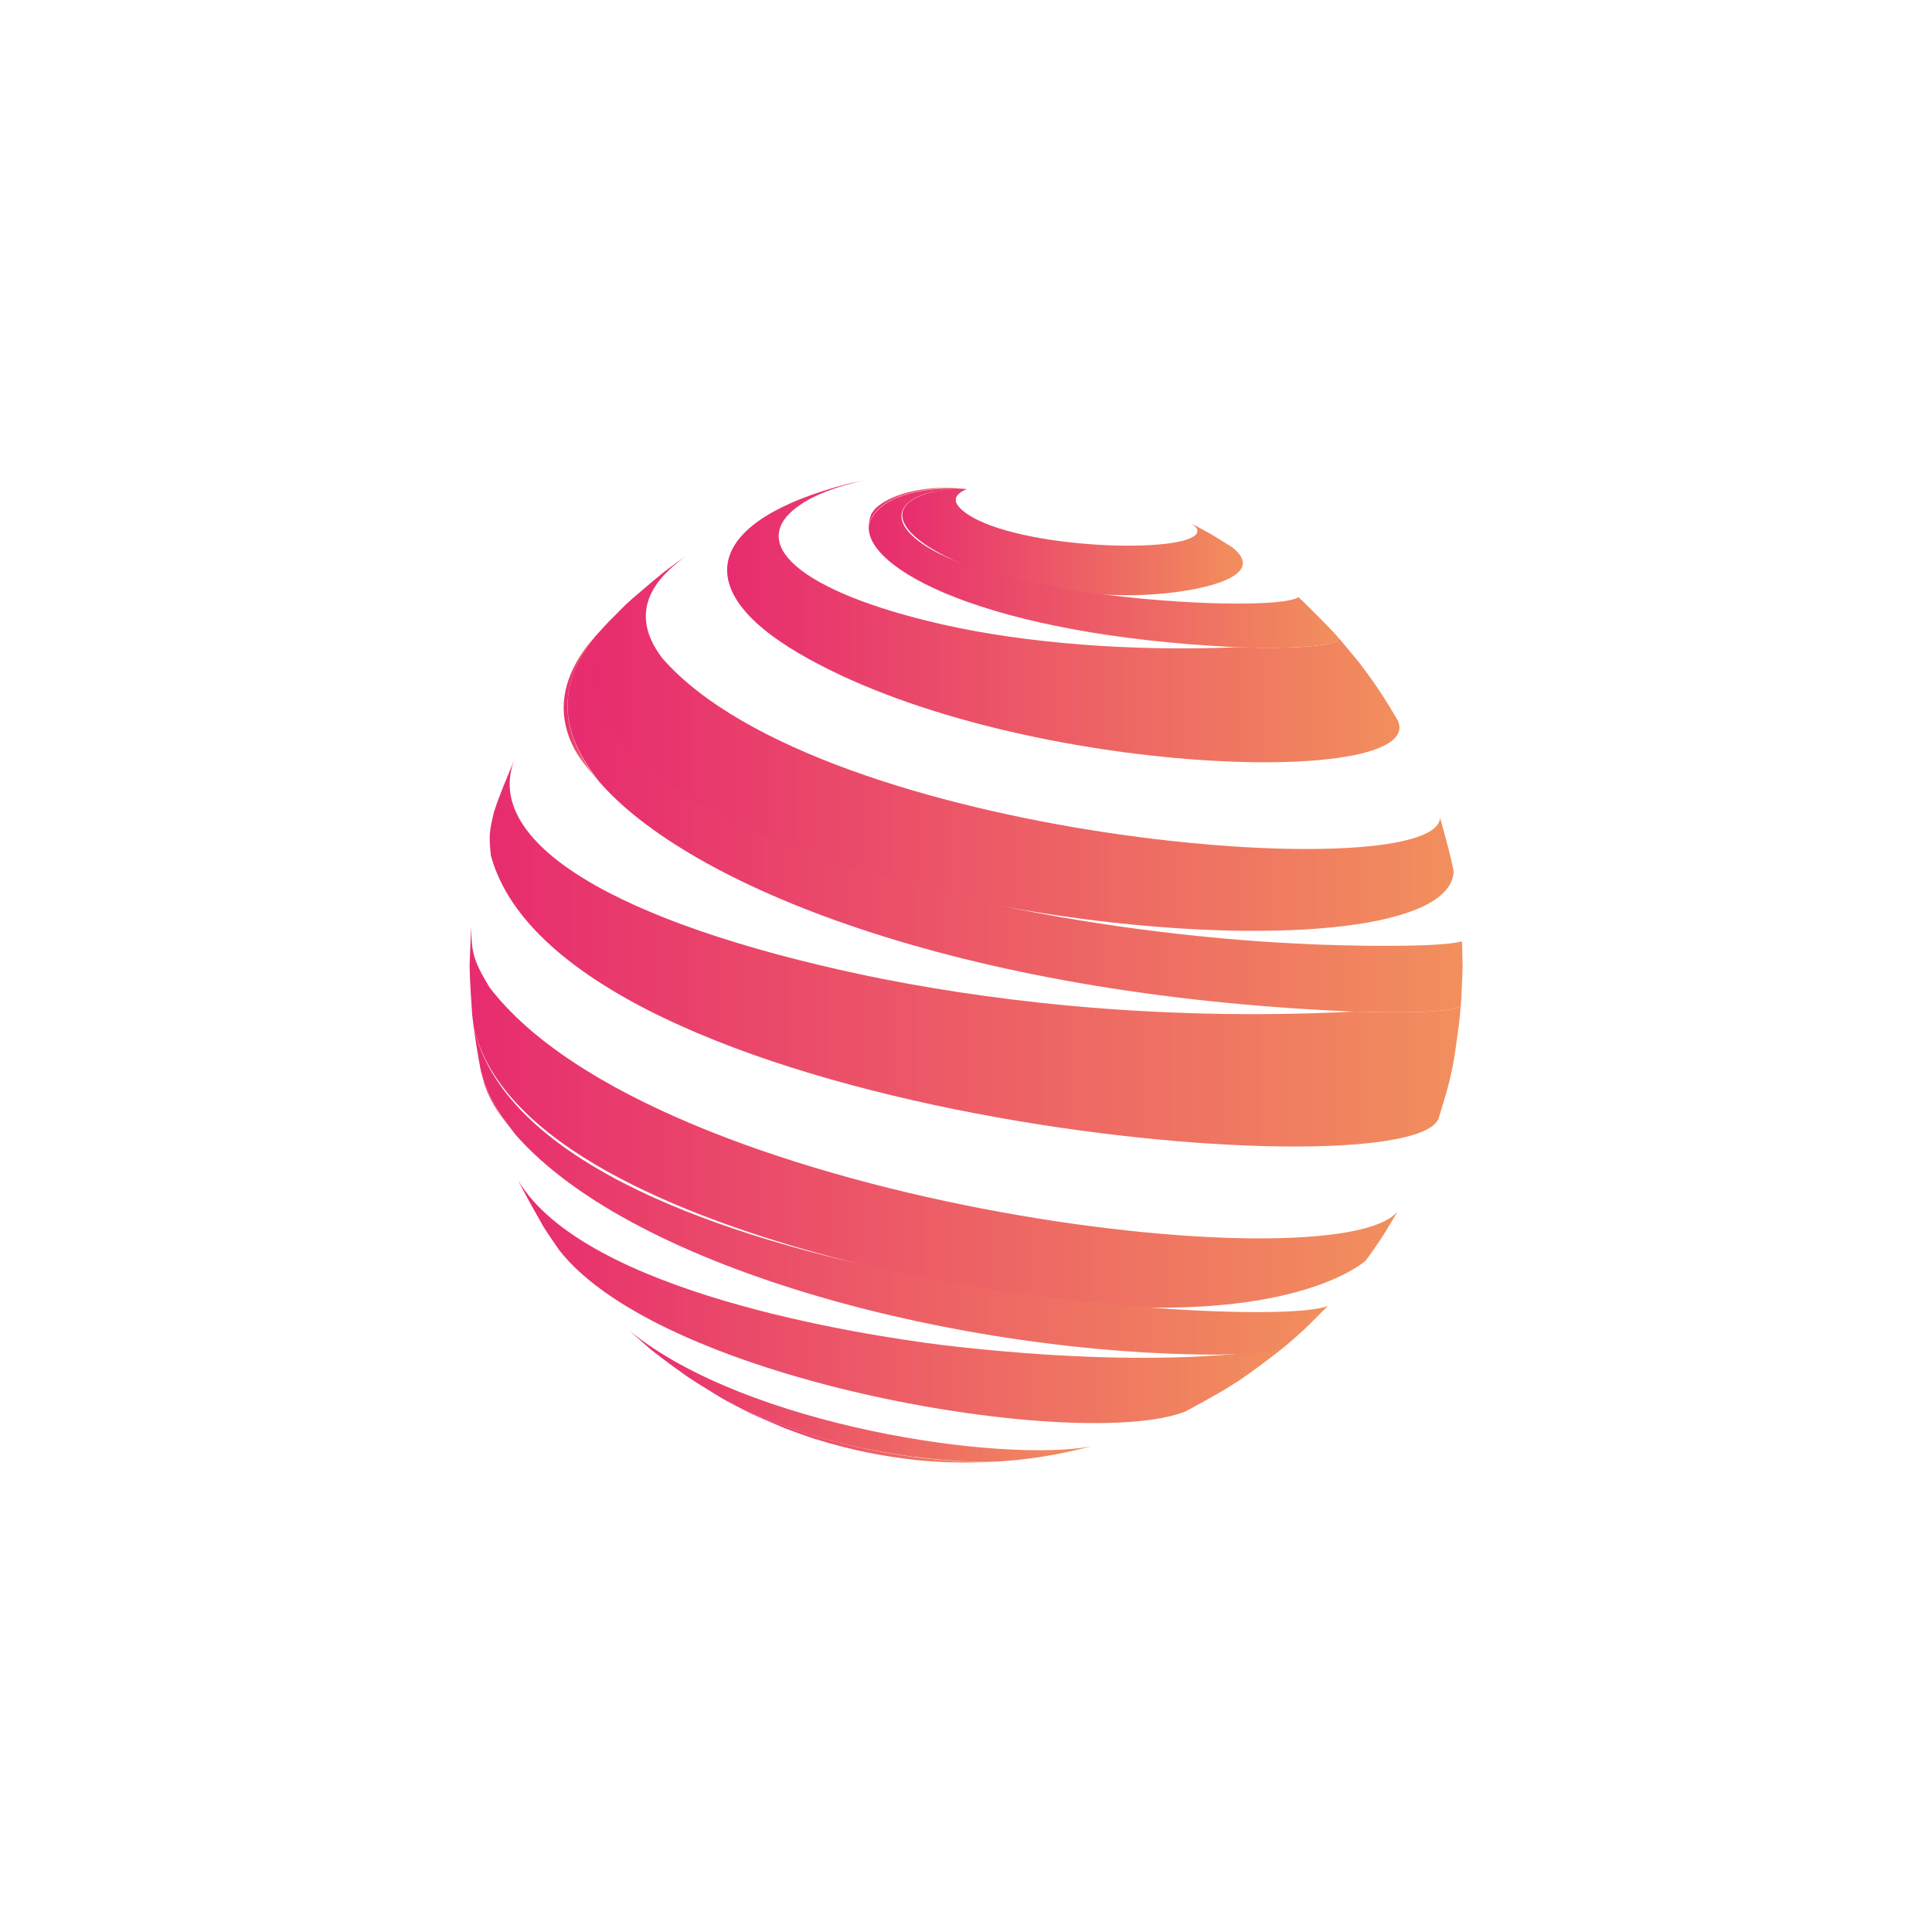 <?xml version="1.0" encoding="utf-8"?>
<!DOCTYPE svg PUBLIC "-//W3C//DTD SVG 1.1//EN" "http://www.w3.org/Graphics/SVG/1.1/DTD/svg11.dtd">
<svg version="1.1" id="Capa_1" xmlns="http://www.w3.org/2000/svg" xmlns:xlink="http://www.w3.org/1999/xlink" x="0px" y="0px"
	 width="2834.65px" height="2834.65px" viewBox="0 0 2834.65 2834.65" enable-background="new 0 0 2834.65 2834.65"
	 xml:space="preserve">
<rect fill="#FFFFFF" width="2834.65" height="2834.65"/>
<g>
	<defs>
		<path id="SVGID_1_" d="M1282.251,748.65c-5.81,7.224-6.368,12.522-7.212,20.542c12.085-42.89,82.988-56.793,143.75-51.562
			c-11.271-1.342-21.952-1.945-32.021-1.945C1330.558,715.687,1293.628,734.503,1282.251,748.65"/>
	</defs>
	<clipPath id="SVGID_2_">
		<use xlink:href="#SVGID_1_"  overflow="visible"/>
	</clipPath>
	
		<linearGradient id="SVGID_3_" gradientUnits="userSpaceOnUse" x1="4.882813e-004" y1="2834.662" x2="1" y2="2834.662" gradientTransform="matrix(143.75 0 0 -143.75 1275.039 408224.594)">
		<stop  offset="0" style="stop-color:#E72C6F"/>
		<stop  offset="1" style="stop-color:#F28F5D"/>
	</linearGradient>
	<rect x="1275.039" y="712.399" clip-path="url(#SVGID_2_)" fill="url(#SVGID_3_)" width="143.75" height="56.793"/>
</g>
<g>
	<defs>
		<path id="SVGID_4_" d="M1776.811,783.682L1776.811,783.682 M1774.271,782.248c-0.009-0.004-0.016-0.008-0.022-0.012
			c-0.026-0.014-0.052-0.029-0.078-0.044c-0.006-0.003-0.011-0.006-0.017-0.009C1774.193,782.205,1774.232,782.227,1774.271,782.248
			 M1773.828,782c-0.007-0.004-0.016-0.009-0.024-0.013c-0.047-0.026-0.095-0.053-0.143-0.08c-0.028-0.016-0.058-0.032-0.085-0.048
			C1773.66,781.907,1773.744,781.953,1773.828,782 M1773.344,781.73c-0.165-0.092-0.329-0.184-0.494-0.276
			C1773.015,781.546,1773.179,781.638,1773.344,781.73 M1772.688,781.364c-0.043-0.024-0.084-0.047-0.127-0.071
			c-0.057-0.032-0.113-0.063-0.171-0.095c-0.031-0.017-0.063-0.036-0.097-0.054C1772.425,781.218,1772.556,781.291,1772.688,781.364
			 M1772.15,781.065c-0.03-0.017-0.062-0.034-0.093-0.051c-0.044-0.025-0.089-0.05-0.133-0.074
			c-0.099-0.055-0.196-0.109-0.296-0.164C1771.803,780.872,1771.976,780.969,1772.15,781.065 M1771.625,780.774
			c-0.189-0.105-0.379-0.21-0.568-0.314C1771.246,780.564,1771.436,780.669,1771.625,780.774 M1770.999,780.428
			c-0.094-0.052-0.188-0.104-0.282-0.156c-0.004-0.002-0.008-0.004-0.012-0.006c-0.07-0.039-0.139-0.077-0.209-0.115
			C1770.664,780.243,1770.831,780.335,1770.999,780.428 M1770.416,780.106c-0.375-0.206-0.749-0.411-1.124-0.616
			C1769.667,779.695,1770.042,779.9,1770.416,780.106 M1769.233,779.458c-0.167-0.092-0.334-0.183-0.503-0.275
			C1768.899,779.275,1769.066,779.366,1769.233,779.458 M1768.649,779.138c-0.367-0.2-0.733-0.399-1.102-0.6
			C1767.915,778.738,1768.282,778.938,1768.649,779.138 M1767.42,778.47c-0.136-0.074-0.27-0.147-0.406-0.22
			C1767.15,778.323,1767.285,778.396,1767.42,778.47 M1766.845,778.159c-0.147-0.081-0.295-0.16-0.443-0.24
			C1766.549,777.999,1766.697,778.079,1766.845,778.159 M1766.2,777.81c-0.123-0.066-0.245-0.131-0.367-0.197
			C1765.955,777.678,1766.078,777.744,1766.2,777.81 M1765.558,777.465c-0.077-0.041-0.152-0.082-0.229-0.123
			C1765.405,777.383,1765.48,777.424,1765.558,777.465 M1765.023,777.178c-0.045-0.024-0.088-0.047-0.133-0.071
			C1764.936,777.131,1764.979,777.155,1765.023,777.178 M1764.151,776.712c-0.013-0.007-0.024-0.013-0.036-0.02
			C1764.127,776.699,1764.139,776.705,1764.151,776.712 M1763.708,776.476c-0.021-0.011-0.039-0.021-0.058-0.031
			C1763.669,776.455,1763.688,776.465,1763.708,776.476 M1329.891,740.681c-48.793,56.396,206.929,163.144,418.827,124.37
			c34.122-6.244,106.425-24.566,59.327-62.02c-10.95-6.916-21.702-13.498-31.234-19.349c-6.248-3.427-13.299-7.257-20.585-11.114
			c-2.55-1.306-5.109-2.592-7.682-3.859c2.664,2.05,6.82,4.776,7.878,7.967c11.492,34.641-224.061,32.886-320.622-13.093
			c-10.099-4.809-58.378-29.623-17.011-45.953c-3.398-0.143-6.686-0.211-9.881-0.211
			C1362.727,717.421,1337.66,731.7,1329.891,740.681"/>
	</defs>
	<clipPath id="SVGID_5_">
		<use xlink:href="#SVGID_4_"  overflow="visible"/>
	</clipPath>
	
		<linearGradient id="SVGID_6_" gradientUnits="userSpaceOnUse" x1="0" y1="2834.619" x2="1" y2="2834.619" gradientTransform="matrix(499.678 0 0 -499.678 1323.78 1417206.5)">
		<stop  offset="0" style="stop-color:#E72C6F"/>
		<stop  offset="1" style="stop-color:#F28F5D"/>
	</linearGradient>
	<rect x="1281.098" y="717.419" clip-path="url(#SVGID_5_)" fill="url(#SVGID_6_)" width="574.044" height="186.405"/>
</g>
<g>
	<defs>
		<path id="SVGID_7_" d="M1247.991,708.907c-1.243,0.277-2.548,0.581-3.894,0.904c-205.798,53.393-235.438,152.652-72.931,248.214
			c308.095,181.174,920.863,200.419,880.15,100.08c-0.021-0.052-0.043-0.102-0.063-0.154c-8.238-14.347-17.916-30.274-26.113-42.603
			c-8.148-12.258-19.166-27.879-28.718-40.3c-1.159-1.485-2.298-2.946-3.411-4.377l-22.966-27.679
			c-2.153-2.502-4.309-4.987-6.443-7.428c-0.638,1.618-1.457,3.69-2.076,5.264c-8.083,3.092-32.677,12.503-146.811,8.813
			c-152.854,6.464-310.468-5.767-432.427-33.557c-207.434-47.199-292.421-119.763-206.672-176.465
			c28.09-18.574,67.212-29.623,97.876-36.161C1264.553,705.29,1255.624,707.204,1247.991,708.907 M1290.988,699.987
			c-0.67,0.128-1.346,0.257-2.026,0.388c1.304-0.243,2.578-0.475,3.824-0.7C1292.185,699.779,1291.585,699.883,1290.988,699.987
			 M1292.786,699.675c6.455-1.116,13.041-2.213,18.592-3.129C1306.545,697.322,1300.195,698.341,1292.786,699.675"/>
	</defs>
	<clipPath id="SVGID_8_">
		<use xlink:href="#SVGID_7_"  overflow="visible"/>
	</clipPath>
	
		<linearGradient id="SVGID_9_" gradientUnits="userSpaceOnUse" x1="0" y1="2834.63" x2="1" y2="2834.63" gradientTransform="matrix(986.404 0 0 -986.404 1066.698 2797018.5)">
		<stop  offset="0" style="stop-color:#E72C6F"/>
		<stop  offset="1" style="stop-color:#F28F5D"/>
	</linearGradient>
	<rect x="1008.659" y="696.546" clip-path="url(#SVGID_8_)" fill="url(#SVGID_9_)" width="1083.37" height="461.897"/>
</g>
<g>
	<defs>
		<path id="SVGID_10_" d="M1275.039,769.192c-10.208,64.424,171.658,162.976,539.676,180.448
			c114.134,3.691,138.728-5.72,146.811-8.813c0.619-1.573,1.438-3.646,2.076-5.265c-2.029-2.322-4.041-4.605-6.011-6.822
			c-14.267-15.197-32.073-32.796-45.833-46.46c-2.345-2.121-4.828-4.33-7.41-6.597c0.122,0.267,0.258,0.565,0.367,0.803
			c-41.277,24.917-486.468,0.663-571.456-95.871c-31.136-35.368,8.831-64.8,85.53-62.986c-5.835-0.57-13.362-0.963-21.928-0.962
			C1355.247,716.669,1289.237,725.943,1275.039,769.192"/>
	</defs>
	<clipPath id="SVGID_11_">
		<use xlink:href="#SVGID_10_"  overflow="visible"/>
	</clipPath>
	
		<linearGradient id="SVGID_12_" gradientUnits="userSpaceOnUse" x1="0" y1="2834.648" x2="1" y2="2834.648" gradientTransform="matrix(689.061 0 0 -689.061 1274.859 1954079.625)">
		<stop  offset="0" style="stop-color:#E72C6F"/>
		<stop  offset="1" style="stop-color:#F28F5D"/>
	</linearGradient>
	<rect x="1264.831" y="715.816" clip-path="url(#SVGID_11_)" fill="url(#SVGID_12_)" width="698.771" height="237.515"/>
</g>
<g>
	<defs>
		<path id="SVGID_13_" d="M862.6,946.191c-34.926,45.402-44.167,91.007-27.454,135.78c9.244,24.765,22.092,39.62,43.378,64.229
			c-77.155-95.058-43.499-165.227,2.98-221.45C875.069,931.863,868.697,939.112,862.6,946.191"/>
	</defs>
	<clipPath id="SVGID_14_">
		<use xlink:href="#SVGID_13_"  overflow="visible"/>
	</clipPath>
	
		<linearGradient id="SVGID_15_" gradientUnits="userSpaceOnUse" x1="0" y1="2834.595" x2="1" y2="2834.595" gradientTransform="matrix(59.937 0 0 -59.937 827.079 170933.688)">
		<stop  offset="0" style="stop-color:#E72C6F"/>
		<stop  offset="1" style="stop-color:#F28F5D"/>
	</linearGradient>
	<rect x="801.369" y="924.751" clip-path="url(#SVGID_14_)" fill="url(#SVGID_15_)" width="80.135" height="221.45"/>
</g>
<g>
	<defs>
		<path id="SVGID_16_" d="M1003.71,817.885c-4.114,2.835-7.654,5.284-10.867,7.542c-6.62,4.735-13.557,9.923-19.933,14.875
			c-9.68,7.733-21.907,18.163-44.739,37.677c-3.445,3.086-6.77,6.113-9.879,9.001c-101.621,98.835-32.012,178.244-9.089,204.398
			c240.497,274.398,1215.229,354.749,1223.648,187.368c-4.084-22.04-11.977-50.048-18.356-73.095
			c-0.698-2.386-1.402-4.769-2.109-7.125c0.201,1.053,0.425,2.187,0.282,3.102c-15.627,100.932-906.854,30.735-1140.305-235.166
			c-61.045-78.532,6.475-129.875,32.875-149.597C1004.724,817.207,1004.214,817.548,1003.71,817.885"/>
	</defs>
	<clipPath id="SVGID_17_">
		<use xlink:href="#SVGID_16_"  overflow="visible"/>
	</clipPath>
	
		<linearGradient id="SVGID_18_" gradientUnits="userSpaceOnUse" x1="0" y1="2834.618" x2="1" y2="2834.618" gradientTransform="matrix(1268.258 0 0 -1268.258 864.853 3596157.5)">
		<stop  offset="0" style="stop-color:#E72C6F"/>
		<stop  offset="1" style="stop-color:#F28F5D"/>
	</linearGradient>
	<rect x="816.671" y="816.865" clip-path="url(#SVGID_17_)" fill="url(#SVGID_18_)" width="1316.18" height="629.262"/>
</g>
<g>
	<defs>
		<path id="SVGID_19_" d="M754.403,1115.483c-5.032,12.188-11.246,26.804-16.804,40.673c-2.746,7.204-5.399,14.241-7.828,20.432
			l-5.046,14.924c-6.386,27.267-7.903,33.745-4.422,63.924c104.106,383.688,1329.701,495.471,1389.205,387.981
			c0.421-0.76,0.833-1.531,1.239-2.315c3.798-12.265,7.526-25.321,10.759-35.992c3.86-12.751,7.52-28.485,10.462-43.613
			c0.742-4.411,1.455-8.679,2.16-12.724c1.909-13.509,4.351-29.8,6.403-45.453c0.99-8.842,1.895-17.932,2.673-27.025
			c-8.854,4.175-26.724,11.548-156.576,7.907c-306.899,15.554-558.678-20.151-715.85-52.845
			c-369.69-77.817-562.522-195.98-516.208-316.236C754.514,1115.242,754.458,1115.362,754.403,1115.483"/>
	</defs>
	<clipPath id="SVGID_20_">
		<use xlink:href="#SVGID_19_"  overflow="visible"/>
	</clipPath>
	
		<linearGradient id="SVGID_21_" gradientUnits="userSpaceOnUse" x1="0" y1="2834.624" x2="1" y2="2834.624" gradientTransform="matrix(1425.168 0 0 -1425.168 718.161 4041250)">
		<stop  offset="0" style="stop-color:#E72C6F"/>
		<stop  offset="1" style="stop-color:#F28F5D"/>
	</linearGradient>
	<rect x="708.256" y="1115.121" clip-path="url(#SVGID_20_)" fill="url(#SVGID_21_)" width="1434.948" height="635.786"/>
</g>
<g>
	<defs>
		<path id="SVGID_22_" d="M918.729,886.575l-25.167,25.107c-6.141,6.515-12.344,13.328-18.426,20.173
			c-81.863,100.244-24.705,176.743,3.388,214.346c129.84,150.929,522.828,313.977,1108.104,338.001
			c129.853,3.641,147.722-3.732,156.576-7.907c0.319-3.739,0.619-7.479,0.892-11.198l1.903-46.574l-0.743-31.6
			c-0.081-1.963-0.168-3.927-0.261-5.884c-15.556,5.139-64.974,6.276-85.538,6.526c-619.107,7.53-1400.581-232.363-1140.539-501.165
			C918.854,886.458,918.792,886.516,918.729,886.575"/>
	</defs>
	<clipPath id="SVGID_23_">
		<use xlink:href="#SVGID_22_"  overflow="visible"/>
	</clipPath>
	
		<linearGradient id="SVGID_24_" gradientUnits="userSpaceOnUse" x1="0" y1="2834.648" x2="1" y2="2834.648" gradientTransform="matrix(1313.186 0 0 -1313.186 832.388 3723608)">
		<stop  offset="0" style="stop-color:#E72C6F"/>
		<stop  offset="1" style="stop-color:#F28F5D"/>
	</linearGradient>
	<rect x="658.876" y="886.399" clip-path="url(#SVGID_23_)" fill="url(#SVGID_24_)" width="1487.123" height="601.443"/>
</g>
<g>
	<defs>
		<path id="SVGID_25_" d="M705.883,1573.394l5.294,18.645c10.806,30.003,22.433,44.456,45.597,73.251
			c-35.429-45.652-40.993-59.505-52.267-99.174C704.965,1568.583,705.425,1571.014,705.883,1573.394"/>
	</defs>
	<clipPath id="SVGID_26_">
		<use xlink:href="#SVGID_25_"  overflow="visible"/>
	</clipPath>
	
		<linearGradient id="SVGID_27_" gradientUnits="userSpaceOnUse" x1="0" y1="2834.611" x2="1" y2="2834.611" gradientTransform="matrix(53.465 0 0 -53.465 703.3 153169.188)">
		<stop  offset="0" style="stop-color:#E72C6F"/>
		<stop  offset="1" style="stop-color:#F28F5D"/>
	</linearGradient>
	<rect x="704.507" y="1566.116" clip-path="url(#SVGID_26_)" fill="url(#SVGID_27_)" width="52.267" height="99.175"/>
</g>
<g>
	<defs>
		<path id="SVGID_28_" d="M688.98,1416.118c0.323,21.85,2.202,49.992,3.87,73.441c0.615,5.408,1.3,10.932,2.041,16.505
			c39.04,173.865,307.435,280.031,527.187,338.672c607.863,162.204,779.525,7.006,781.843,4.69
			c7.214-9.809,14.574-20.312,20.418-29.102c1.776-2.671,3.626-5.513,5.521-8.473c7.146-11.542,13.989-23.181,20.185-33.219
			c0.24-0.415,0.481-0.832,0.718-1.243c-91.117,109.652-1090.143-10.899-1332.71-328.941c-23.922-39.834-26.134-50.803-26.785-89.07
			L688.98,1416.118z"/>
	</defs>
	<clipPath id="SVGID_29_">
		<use xlink:href="#SVGID_28_"  overflow="visible"/>
	</clipPath>
	
		<linearGradient id="SVGID_30_" gradientUnits="userSpaceOnUse" x1="-4.882813e-004" y1="2834.618" x2="1" y2="2834.618" gradientTransform="matrix(1361.991 0 0 -1361.991 689.146 3862405.75)">
		<stop  offset="0" style="stop-color:#E72C6F"/>
		<stop  offset="1" style="stop-color:#F28F5D"/>
	</linearGradient>
	<rect x="688.98" y="1359.379" clip-path="url(#SVGID_29_)" fill="url(#SVGID_30_)" width="1361.782" height="647.561"/>
</g>
<g>
	<defs>
		<path id="SVGID_31_" d="M797.058,1799.329l8.148,12.569c4.902,7.357,10.239,15.092,15.426,22.542
			c153.636,195.521,767.759,296.074,918.543,236.469c16.146-8.421,36.313-19.69,53.729-29.754
			c8.357-5.054,16.805-10.276,24.493-15.192c21.326-14.447,45.267-32.721,64.305-47.508c0.645-0.538,1.29-1.079,1.937-1.623
			c-7.046,1.781-168.169,35.607-498.814-3.106c-121.865-15.176-527.069-77.479-624.695-241.983
			C770.42,1752.429,785.682,1779.218,797.058,1799.329"/>
	</defs>
	<clipPath id="SVGID_32_">
		<use xlink:href="#SVGID_31_"  overflow="visible"/>
	</clipPath>
	
		<linearGradient id="SVGID_33_" gradientUnits="userSpaceOnUse" x1="0" y1="2834.629" x2="1" y2="2834.629" gradientTransform="matrix(1123.749 0 0 -1123.749 759.98 3187343.75)">
		<stop  offset="0" style="stop-color:#E72C6F"/>
		<stop  offset="1" style="stop-color:#F28F5D"/>
	</linearGradient>
	<rect x="760.128" y="1731.742" clip-path="url(#SVGID_32_)" fill="url(#SVGID_33_)" width="1123.51" height="398.772"/>
</g>
<g>
	<defs>
		<path id="SVGID_34_" d="M704.609,1566.667c11.918,43.275,20.12,56.524,52.165,98.623
			c177.793,201.752,662.905,322.278,1029.188,322.245c71.61-1.497,82.764-5.344,97.64-10.673
			c9.596-8.063,19.432-16.678,27.793-24.277c11.993-11.275,25.326-25.031,36.14-35.75c0.224-0.235,0.446-0.47,0.669-0.703
			c-91.944,37.594-1169.257-32.009-1253.299-409.968C697.63,1526.662,701.107,1547.861,704.609,1566.667"/>
	</defs>
	<clipPath id="SVGID_35_">
		<use xlink:href="#SVGID_34_"  overflow="visible"/>
	</clipPath>
	
		<linearGradient id="SVGID_36_" gradientUnits="userSpaceOnUse" x1="4.882813e-004" y1="2834.648" x2="1" y2="2834.648" gradientTransform="matrix(1254.694 0 0 -1254.694 693.991 3558361)">
		<stop  offset="0" style="stop-color:#E72C6F"/>
		<stop  offset="1" style="stop-color:#F28F5D"/>
	</linearGradient>
	<rect x="694.904" y="1506.164" clip-path="url(#SVGID_35_)" fill="url(#SVGID_36_)" width="1253.299" height="481.404"/>
</g>
<g>
	<defs>
		<path id="SVGID_37_" d="M927.231,1955.793l27.116,23.712c2.7,2.137,5.27,4.164,7.732,6.099
			c14.169,11.024,30.985,23.368,45.751,33.757c13.188,8.823,27.674,17.704,50.335,31.597l9.236,5.158
			c135.292,71.809,312.797,92.028,399.133,88.102c0.048-0.003,0.097-0.008,0.145-0.011l10.519-0.789
			c1.179-0.098,2.246-0.186,3.232-0.268c4.123-0.36,8.426-0.773,12.947-1.252c4.477-0.505,10.6-1.248,21.279-2.544
			c0.645-0.085,1.283-0.171,1.923-0.258c7.681-1.045,19.524-2.827,34.085-5.567c17.865-3.425,33.723-7.256,50.02-11.229
			c0.522-0.137,1.047-0.273,1.57-0.411c-131.462,25.049-505.353-28.862-677.581-168.491
			C925.527,1954.2,926.379,1954.999,927.231,1955.793"/>
	</defs>
	<clipPath id="SVGID_38_">
		<use xlink:href="#SVGID_37_"  overflow="visible"/>
	</clipPath>
	
		<linearGradient id="SVGID_39_" gradientUnits="userSpaceOnUse" x1="0" y1="2834.646" x2="1" y2="2834.646" gradientTransform="matrix(681.007 0 0 -681.007 921.9 1932463.875)">
		<stop  offset="0" style="stop-color:#E72C6F"/>
		<stop  offset="1" style="stop-color:#F28F5D"/>
	</linearGradient>
	<rect x="924.673" y="1953.397" clip-path="url(#SVGID_38_)" fill="url(#SVGID_39_)" width="677.581" height="194.747"/>
</g>
<g>
	<defs>
		<path id="SVGID_40_" d="M1151.731,2095.647c12.505,4.788,29.384,10.627,42.031,15.028
			c59.549,18.385,100.898,25.617,148.032,31.228c1.418,0.152,2.8,0.296,4.136,0.432l1.362,0.137c1.017,0.098,1.943,0.187,2.805,0.27
			c3.921,0.368,7.695,0.683,11.209,0.95c4.013,0.284,9.404,0.621,18.967,1.219c1.741,0.089,3.195,0.164,4.503,0.229
			c2.366,0.109,4.789,0.207,7.252,0.292c3.917,0.116,9.102,0.215,19.478,0.409c4.424,0.036,8.832,0.036,13.135,0
			c3.881-0.063,9.155-0.192,18.999-0.438c0.024-0.001,0.05-0.002,0.074-0.002c2.469-0.099,4.959-0.205,7.484-0.323
			c5.211-0.264,10.746-0.602,15.293-0.856c0.013-0.001,0.025-0.002,0.039-0.003c-106.35,5.051-277.58-23.587-399.129-88.102
			C1099.57,2073.458,1104.507,2075.558,1151.731,2095.647"/>
	</defs>
	<clipPath id="SVGID_41_">
		<use xlink:href="#SVGID_40_"  overflow="visible"/>
	</clipPath>
	
		<linearGradient id="SVGID_42_" gradientUnits="userSpaceOnUse" x1="-4.882813e-004" y1="2834.646" x2="1" y2="2834.646" gradientTransform="matrix(399.174 0 0 -399.174 1067.488 1133618.5)">
		<stop  offset="0" style="stop-color:#E72C6F"/>
		<stop  offset="1" style="stop-color:#F28F5D"/>
	</linearGradient>
	<rect x="1067.401" y="2056.116" clip-path="url(#SVGID_41_)" fill="url(#SVGID_42_)" width="399.129" height="93.152"/>
</g>
</svg>
